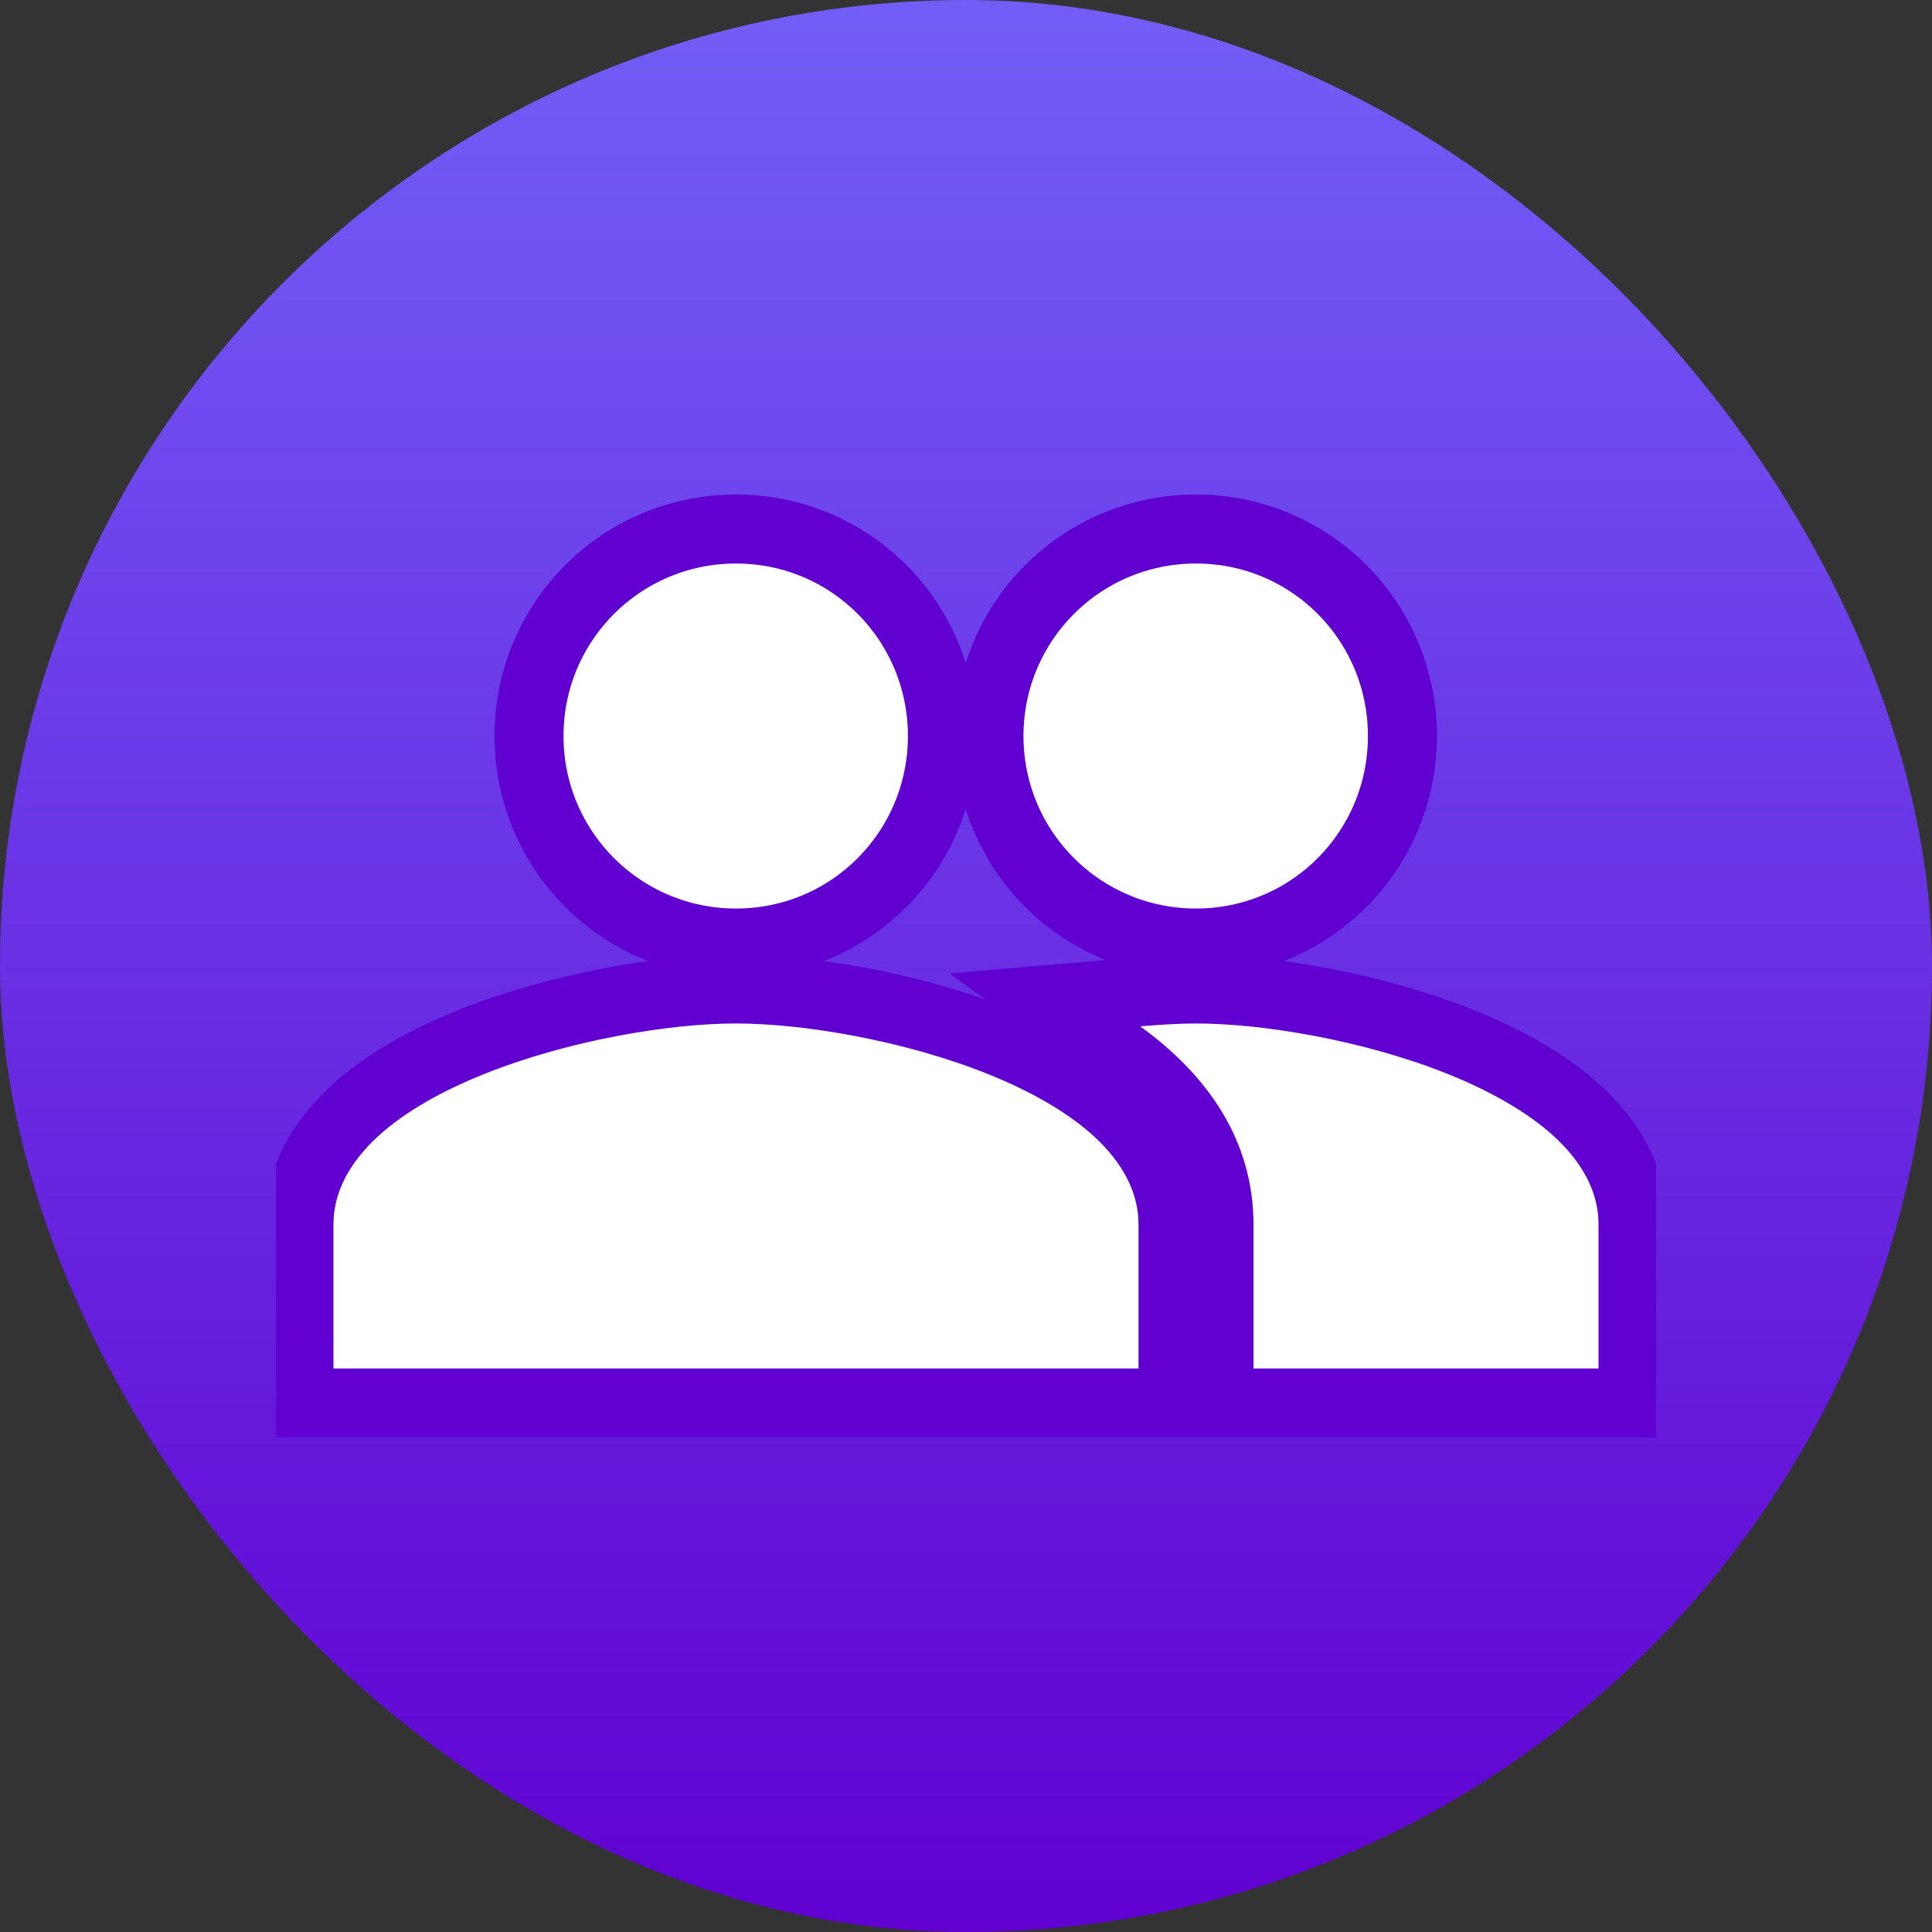 <svg xmlns="http://www.w3.org/2000/svg" width="28" height="28" fill="none" viewBox="0 0 28 28">
    <rect x="0" y="0" width="28" height="28" fill="#333333" stroke="none"/>
    <defs>
        <linearGradient id="paint0_linear" x1="14" x2="14" y1="0" y2="28" gradientUnits="userSpaceOnUse">
            <stop stop-color="#725EF6"/>
            <stop offset="1" stop-color="#6001D1"/>
        </linearGradient>
        <clipPath id="clip0">
            <path fill="#fff" d="M0 0H20V20H0z" transform="translate(4 4)"/>
        </clipPath>
    </defs>
    <rect width="28" height="28" fill="url(#paint0_linear)" rx="14"/>
    <g clip-path="url(#clip0)">
        <path fill="#fff" stroke="#6001D2" d="M4.333 19.833v.5H17V17.75c0-.67-.34-1.218-.8-1.643-.456-.42-1.064-.752-1.703-1.008-1.275-.51-2.797-.766-3.83-.766-1.034 0-2.555.256-3.83.766-.64.256-1.247.587-1.704 1.008-.46.425-.8.974-.8 1.643v2.083zm12.15-5.456l-1.34.114 1.089.789c.884.64 1.435 1.448 1.435 2.47v2.583h6V17.75c0-.67-.34-1.218-.8-1.643-.457-.42-1.065-.752-1.703-1.008-1.276-.51-2.797-.766-3.83-.766-.263 0-.554.018-.852.044zm.85-.71c1.662 0 2.992-1.343 2.992-3 0-1.658-1.33-3-2.992-3-1.66 0-3 1.34-3 3 0 1.659 1.34 3 3 3zm-6.666 0c1.661 0 2.991-1.343 2.991-3 0-1.658-1.33-3-2.991-3-1.66 0-3 1.34-3 3 0 1.659 1.34 3 3 3z"/>
    </g>
</svg>
